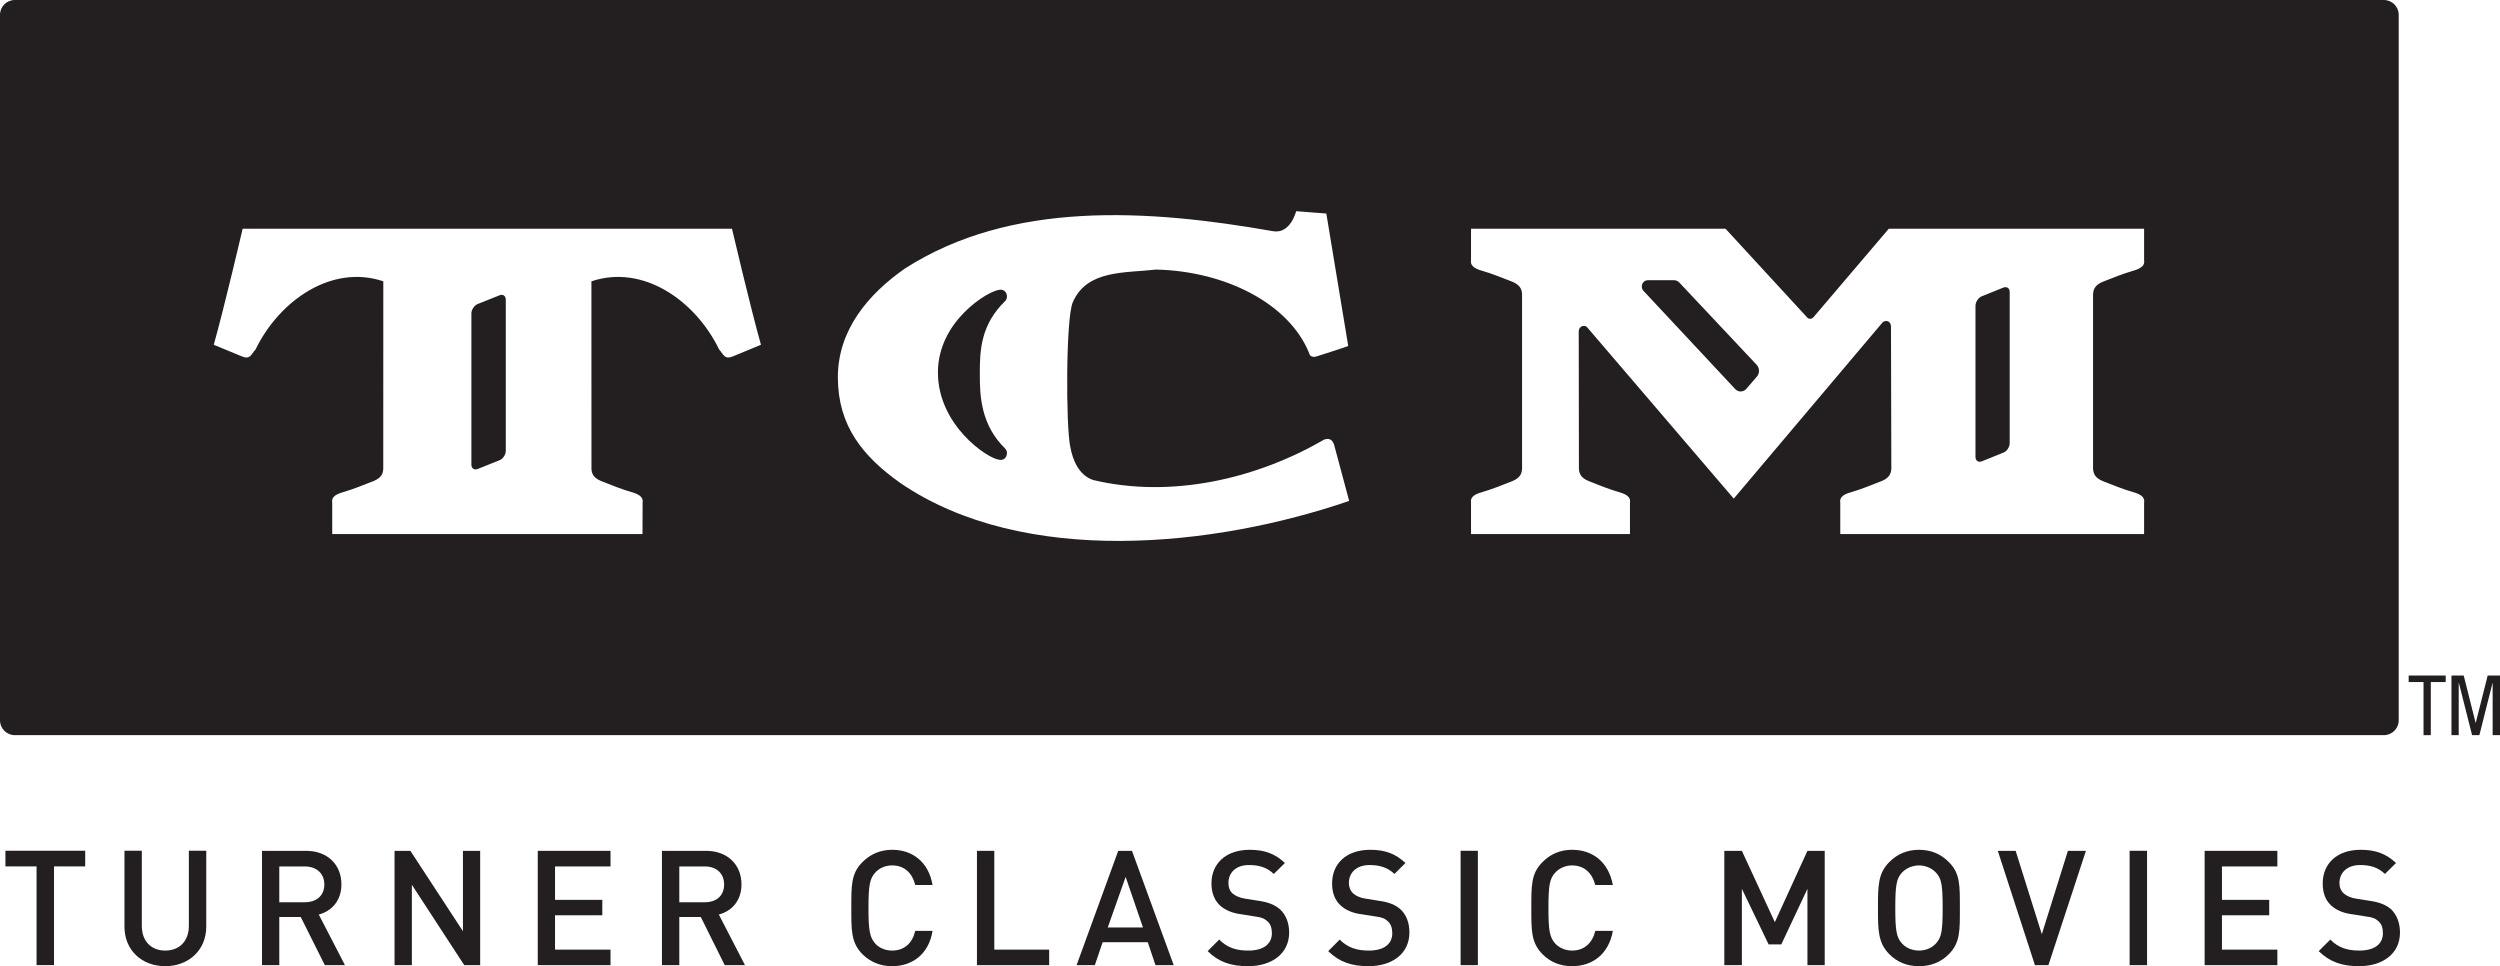 <?xml version="1.0" encoding="UTF-8" standalone="yes"?>
<svg xmlns="http://www.w3.org/2000/svg" xmlns:xlink="http://www.w3.org/1999/xlink" width="276px" height="106.667px" viewBox="0 0 207 80" version="1.1">
  <g id="surface1">
    <path style=" stroke:none;fill-rule:nonzero;fill:rgb(13.725%,12.157%,12.549%);fill-opacity:1;" d="M 139.051 23.402 C 138.926 23.262 138.754 23.191 138.582 23.203 L 136.438 23.203 C 136.164 23.203 135.941 23.434 135.941 23.723 C 135.941 23.875 136 23.996 136.086 24.09 L 143.68 32.219 C 143.934 32.484 144.324 32.477 144.578 32.219 L 145.465 31.188 C 145.711 30.914 145.703 30.473 145.449 30.203 L 139.051 23.398 "/>
    <path style=" stroke:none;fill-rule:nonzero;fill:rgb(13.725%,12.157%,12.549%);fill-opacity:1;" d="M 82.734 24 C 81.82 24.086 77.66 26.574 77.66 30.836 C 77.66 35.23 81.793 37.984 82.734 38.066 C 83.285 38.188 83.574 37.504 83.227 37.141 C 81.223 35.184 81.129 32.797 81.129 31.039 C 81.117 28.945 81.223 26.883 83.227 24.926 C 83.574 24.562 83.285 23.879 82.734 24 "/>
    <path style=" stroke:none;fill-rule:nonzero;fill:rgb(13.725%,12.157%,12.549%);fill-opacity:1;" d="M 41.355 24.453 L 39.559 25.168 C 39.266 25.289 39.031 25.645 39.031 25.953 L 39.031 38.473 C 39.031 38.781 39.266 38.949 39.559 38.828 L 41.355 38.109 C 41.648 38 41.879 37.645 41.879 37.324 L 41.879 24.816 C 41.879 24.496 41.648 24.332 41.355 24.453 "/>
    <path style=" stroke:none;fill-rule:nonzero;fill:rgb(13.725%,12.157%,12.549%);fill-opacity:1;" d="M 165.879 23.812 L 164.09 24.531 C 163.801 24.648 163.57 25.008 163.57 25.32 L 163.57 37.824 C 163.57 38.145 163.801 38.309 164.09 38.199 L 165.879 37.477 C 166.18 37.363 166.402 37.008 166.402 36.688 L 166.402 24.191 C 166.402 23.859 166.18 23.703 165.879 23.812 "/>
    <path style=" stroke:none;fill-rule:nonzero;fill:rgb(13.725%,12.157%,12.549%);fill-opacity:1;" d="M 174.117 39.836 C 174.871 40.133 175.836 40.523 176.59 40.738 C 177.457 40.969 177.59 41.285 177.531 41.629 L 177.531 44.223 L 152.375 44.223 L 152.375 41.629 C 152.316 41.285 152.453 40.969 153.316 40.738 C 154.07 40.523 155.039 40.133 155.789 39.836 C 156.449 39.57 156.621 39.188 156.602 38.668 L 156.574 27.043 C 156.574 26.785 156.418 26.578 156.188 26.578 C 156.043 26.578 155.902 26.637 155.824 26.758 L 143.555 41.285 L 131.402 27.082 C 131.328 27.016 131.25 26.984 131.145 26.984 C 130.902 26.984 130.719 27.188 130.719 27.441 L 130.734 38.668 C 130.715 39.188 130.887 39.57 131.551 39.836 C 132.297 40.133 133.266 40.523 134.02 40.738 C 134.883 40.969 135.02 41.285 134.961 41.629 L 134.961 44.223 L 121.801 44.223 L 121.801 41.629 C 121.75 41.285 121.879 40.969 122.746 40.738 C 123.504 40.523 124.469 40.133 125.223 39.836 C 125.875 39.57 126.047 39.188 126.027 38.668 L 126.027 24.5 C 126.047 23.98 125.875 23.598 125.223 23.328 C 124.469 23.035 123.504 22.641 122.746 22.43 C 121.879 22.191 121.75 21.875 121.801 21.539 L 121.801 18.941 L 142.91 18.941 L 142.875 18.941 L 149.645 26.297 C 149.703 26.375 149.801 26.395 149.898 26.395 C 149.992 26.395 150.078 26.344 150.145 26.277 L 156.391 18.941 L 177.531 18.941 L 177.531 21.539 C 177.59 21.875 177.457 22.191 176.59 22.43 C 175.836 22.641 174.871 23.035 174.117 23.328 C 173.457 23.598 173.289 23.98 173.305 24.5 L 173.305 38.668 C 173.289 39.188 173.457 39.57 174.117 39.836 Z M 74.547 39.992 C 71.449 37.797 69.375 35.258 69.375 31.238 C 69.375 27.34 71.859 24.379 74.922 22.238 C 83.719 16.59 95.031 17.316 105.395 19.141 C 106.855 19.406 107.32 17.488 107.32 17.488 L 109.82 17.68 L 111.633 28.645 C 111.633 28.645 111.484 28.73 109.129 29.473 C 108.664 29.652 108.449 29.473 108.402 29.25 C 106.742 25.133 101.461 22.449 95.719 22.32 C 93.168 22.617 90.004 22.32 88.832 25.016 C 88.246 26.297 88.246 35.301 88.621 37.008 C 88.824 38.109 89.328 39.34 90.516 39.746 C 96.965 41.285 104.016 39.664 109.621 36.406 C 110.047 36.238 110.332 36.406 110.465 36.832 L 111.711 41.477 C 100.539 45.305 84.766 46.973 74.547 39.992 Z M 60.664 29.516 C 59.992 29.793 59.914 29.348 59.543 28.934 C 57.562 24.855 53.223 21.859 48.969 23.293 L 48.973 38.668 C 48.953 39.188 49.121 39.57 49.793 39.836 C 50.539 40.133 51.504 40.523 52.262 40.738 C 53.125 40.969 53.258 41.285 53.207 41.629 L 53.199 44.223 L 27.508 44.223 L 27.508 41.629 C 27.449 41.285 27.582 40.969 28.445 40.738 C 29.199 40.523 30.176 40.133 30.918 39.836 C 31.59 39.57 31.754 39.188 31.734 38.668 L 31.738 23.293 C 27.484 21.859 23.145 24.855 21.16 28.934 C 20.789 29.348 20.715 29.793 20.043 29.516 L 17.699 28.547 C 18.562 25.496 20.09 18.941 20.09 18.941 L 60.609 18.941 C 60.609 18.941 62.145 25.496 63.008 28.547 Z M 197.383 0 L 1.227 0 C 0.551 0 0 0.547 0 1.227 L 0 59.648 C 0 60.32 0.551 60.871 1.227 60.871 L 197.383 60.871 C 198.062 60.871 198.613 60.32 198.613 59.648 L 198.613 1.227 C 198.613 0.547 198.062 0 197.383 0 "/>
    <path style=" stroke:none;fill-rule:nonzero;fill:rgb(13.725%,12.157%,12.549%);fill-opacity:1;" d="M 136.098 24.129 C 136.094 24.121 136.094 24.129 136.086 24.129 L 136.047 24.074 L 136.098 24.145 "/>
    <path style=" stroke:none;fill-rule:nonzero;fill:rgb(13.725%,12.157%,12.549%);fill-opacity:1;" d="M 4.473 71.738 L 4.473 79.91 L 3.027 79.91 L 3.027 71.738 L 0.449 71.738 L 0.449 70.441 L 7.055 70.441 L 7.055 71.738 L 4.473 71.738 "/>
    <path style=" stroke:none;fill-rule:nonzero;fill:rgb(13.725%,12.157%,12.549%);fill-opacity:1;" d="M 13.684 80 C 11.762 80 10.305 78.695 10.305 76.723 L 10.305 70.441 L 11.742 70.441 L 11.742 76.66 C 11.742 77.926 12.512 78.707 13.684 78.707 C 14.855 78.707 15.637 77.926 15.637 76.66 L 15.637 70.441 L 17.078 70.441 L 17.078 76.723 C 17.078 78.695 15.594 80 13.684 80 "/>
    <path style=" stroke:none;fill-rule:nonzero;fill:rgb(13.725%,12.157%,12.549%);fill-opacity:1;" d="M 28.562 79.914 L 26.395 75.723 C 27.449 75.449 28.27 74.586 28.27 73.227 C 28.27 71.609 27.133 70.449 25.348 70.449 L 21.695 70.449 L 21.695 79.914 L 23.125 79.914 L 23.125 75.93 L 24.902 75.93 L 26.895 79.914 Z M 26.855 73.234 C 26.855 74.168 26.195 74.707 25.23 74.707 L 23.125 74.707 L 23.125 71.742 L 25.23 71.742 C 26.195 71.742 26.855 72.309 26.855 73.234 "/>
    <path style=" stroke:none;fill-rule:nonzero;fill:rgb(13.725%,12.157%,12.549%);fill-opacity:1;" d="M 38.438 79.914 L 34.102 73.258 L 34.102 79.914 L 32.668 79.914 L 32.668 70.449 L 33.98 70.449 L 38.332 77.105 L 38.332 70.449 L 39.758 70.449 L 39.758 79.914 L 38.438 79.914 "/>
    <path style=" stroke:none;fill-rule:nonzero;fill:rgb(13.725%,12.157%,12.549%);fill-opacity:1;" d="M 44.527 79.914 L 44.527 70.449 L 50.551 70.449 L 50.551 71.742 L 45.957 71.742 L 45.957 74.508 L 49.871 74.508 L 49.871 75.785 L 45.957 75.785 L 45.957 78.629 L 50.551 78.629 L 50.551 79.914 L 44.527 79.914 "/>
    <path style=" stroke:none;fill-rule:nonzero;fill:rgb(13.725%,12.157%,12.549%);fill-opacity:1;" d="M 61.684 79.914 L 59.52 75.723 C 60.574 75.449 61.395 74.586 61.395 73.227 C 61.395 71.609 60.25 70.449 58.465 70.449 L 54.809 70.449 L 54.809 79.914 L 56.246 79.914 L 56.246 75.93 L 58.027 75.93 L 60.008 79.914 Z M 59.957 73.234 C 59.957 74.168 59.312 74.707 58.363 74.707 L 56.246 74.707 L 56.246 71.742 L 58.363 71.742 C 59.312 71.742 59.957 72.309 59.957 73.234 "/>
    <path style=" stroke:none;fill-rule:nonzero;fill:rgb(13.725%,12.157%,12.549%);fill-opacity:1;" d="M 73.871 80 C 72.887 80 72.047 79.648 71.398 78.996 C 70.465 78.043 70.488 77.008 70.488 75.191 C 70.488 73.363 70.465 72.324 71.398 71.395 C 72.047 70.73 72.887 70.363 73.871 70.363 C 75.582 70.363 76.891 71.395 77.215 73.277 L 75.781 73.277 C 75.555 72.336 74.918 71.656 73.871 71.656 C 73.305 71.656 72.812 71.875 72.477 72.242 C 72.02 72.746 71.91 73.277 71.91 75.191 C 71.91 77.074 72.02 77.617 72.477 78.137 C 72.812 78.496 73.305 78.707 73.871 78.707 C 74.918 78.707 75.566 78.039 75.781 77.074 L 77.215 77.074 C 76.922 78.969 75.566 80 73.871 80 "/>
    <path style=" stroke:none;fill-rule:nonzero;fill:rgb(13.725%,12.157%,12.549%);fill-opacity:1;" d="M 80.891 79.914 L 80.891 70.449 L 82.328 70.449 L 82.328 78.629 L 86.871 78.629 L 86.871 79.914 L 80.891 79.914 "/>
    <path style=" stroke:none;fill-rule:nonzero;fill:rgb(13.725%,12.157%,12.549%);fill-opacity:1;" d="M 97.184 79.914 L 93.727 70.449 L 92.59 70.449 L 89.141 79.914 L 90.652 79.914 L 91.301 78.012 L 95.035 78.012 L 95.672 79.914 Z M 94.637 76.793 L 91.723 76.793 L 93.203 72.605 L 94.637 76.793 "/>
    <path style=" stroke:none;fill-rule:nonzero;fill:rgb(13.725%,12.157%,12.549%);fill-opacity:1;" d="M 103.336 80 C 101.918 80 100.895 79.648 99.996 78.754 L 100.945 77.797 C 101.652 78.496 102.395 78.707 103.363 78.707 C 104.594 78.707 105.312 78.18 105.312 77.266 C 105.312 76.844 105.195 76.492 104.938 76.281 C 104.688 76.051 104.453 75.949 103.902 75.883 L 102.793 75.703 C 102.031 75.617 101.422 75.34 100.996 74.957 C 100.551 74.523 100.309 73.914 100.309 73.152 C 100.309 71.504 101.504 70.363 103.473 70.363 C 104.715 70.363 105.582 70.691 106.391 71.457 L 105.469 72.363 C 104.891 71.805 104.215 71.625 103.422 71.625 C 102.309 71.625 101.715 72.273 101.715 73.109 C 101.715 73.453 101.801 73.75 102.059 73.984 C 102.309 74.191 102.688 74.355 103.129 74.414 L 104.195 74.582 C 105.059 74.707 105.547 74.93 105.961 75.27 C 106.465 75.723 106.742 76.406 106.742 77.211 C 106.742 78.957 105.312 80 103.336 80 "/>
    <path style=" stroke:none;fill-rule:nonzero;fill:rgb(13.725%,12.157%,12.549%);fill-opacity:1;" d="M 113.309 80 C 111.91 80 110.883 79.648 109.977 78.754 L 110.926 77.797 C 111.621 78.496 112.387 78.707 113.344 78.707 C 114.578 78.707 115.281 78.18 115.281 77.266 C 115.281 76.844 115.16 76.492 114.914 76.281 C 114.668 76.051 114.434 75.949 113.891 75.883 L 112.762 75.703 C 112 75.617 111.395 75.34 110.988 74.957 C 110.523 74.523 110.297 73.914 110.297 73.152 C 110.297 71.504 111.48 70.363 113.453 70.363 C 114.695 70.363 115.559 70.691 116.371 71.457 L 115.461 72.363 C 114.879 71.805 114.191 71.625 113.398 71.625 C 112.297 71.625 111.688 72.273 111.688 73.109 C 111.688 73.453 111.805 73.75 112.051 73.984 C 112.285 74.191 112.664 74.355 113.109 74.414 L 114.16 74.582 C 115.051 74.707 115.531 74.93 115.938 75.27 C 116.445 75.723 116.699 76.406 116.699 77.211 C 116.699 78.957 115.281 80 113.309 80 "/>
    <path style=" stroke:none;fill-rule:nonzero;fill:rgb(13.725%,12.157%,12.549%);fill-opacity:1;" d="M 120.938 79.914 L 122.367 79.914 L 122.367 70.445 L 120.938 70.445 Z M 120.938 79.914 "/>
    <path style=" stroke:none;fill-rule:nonzero;fill:rgb(13.725%,12.157%,12.549%);fill-opacity:1;" d="M 130.168 80 C 129.176 80 128.344 79.648 127.707 78.996 C 126.77 78.043 126.793 77.008 126.793 75.191 C 126.793 73.363 126.77 72.324 127.707 71.395 C 128.344 70.73 129.176 70.363 130.168 70.363 C 131.895 70.363 133.195 71.395 133.543 73.277 L 132.086 73.277 C 131.852 72.336 131.211 71.656 130.168 71.656 C 129.625 71.656 129.133 71.875 128.781 72.242 C 128.316 72.746 128.211 73.277 128.211 75.191 C 128.211 77.074 128.316 77.617 128.781 78.137 C 129.133 78.496 129.625 78.707 130.168 78.707 C 131.211 78.707 131.867 78.039 132.09 77.074 L 133.543 77.074 C 133.219 78.969 131.883 80 130.168 80 "/>
    <path style=" stroke:none;fill-rule:nonzero;fill:rgb(13.725%,12.157%,12.549%);fill-opacity:1;" d="M 149.656 79.914 L 149.656 73.594 L 147.492 78.195 L 146.441 78.195 L 144.227 73.594 L 144.227 79.914 L 142.773 79.914 L 142.773 70.449 L 144.227 70.449 L 146.957 76.355 L 149.656 70.449 L 151.086 70.449 L 151.086 79.914 L 149.656 79.914 "/>
    <path style=" stroke:none;fill-rule:nonzero;fill:rgb(13.725%,12.157%,12.549%);fill-opacity:1;" d="M 162.277 75.191 C 162.277 73.363 162.316 72.324 161.375 71.391 C 160.727 70.73 159.914 70.363 158.895 70.363 C 157.883 70.363 157.066 70.73 156.422 71.391 C 155.496 72.324 155.496 73.363 155.496 75.191 C 155.496 77.008 155.496 78.043 156.422 78.996 C 157.066 79.648 157.883 80 158.895 80 C 159.914 80 160.727 79.648 161.375 78.996 C 162.316 78.043 162.277 77.008 162.277 75.191 Z M 160.852 75.191 C 160.852 77.074 160.762 77.617 160.293 78.121 C 159.961 78.492 159.449 78.707 158.895 78.707 C 158.34 78.707 157.816 78.492 157.488 78.121 C 157.027 77.617 156.93 77.074 156.93 75.191 C 156.93 73.277 157.027 72.746 157.488 72.246 C 157.816 71.895 158.34 71.656 158.895 71.656 C 159.449 71.656 159.961 71.895 160.293 72.246 C 160.762 72.746 160.852 73.277 160.852 75.191 "/>
    <path style=" stroke:none;fill-rule:nonzero;fill:rgb(13.725%,12.157%,12.549%);fill-opacity:1;" d="M 169.609 79.914 L 168.492 79.914 L 165.418 70.449 L 166.895 70.449 L 169.062 77.355 L 171.223 70.449 L 172.715 70.449 L 169.609 79.914 "/>
    <path style=" stroke:none;fill-rule:nonzero;fill:rgb(13.725%,12.157%,12.549%);fill-opacity:1;" d="M 176.332 79.914 L 177.777 79.914 L 177.777 70.445 L 176.332 70.445 Z M 176.332 79.914 "/>
    <path style=" stroke:none;fill-rule:nonzero;fill:rgb(13.725%,12.157%,12.549%);fill-opacity:1;" d="M 182.543 79.914 L 182.543 70.449 L 188.566 70.449 L 188.566 71.742 L 183.977 71.742 L 183.977 74.508 L 187.891 74.508 L 187.891 75.785 L 183.977 75.785 L 183.977 78.629 L 188.566 78.629 L 188.566 79.914 L 182.543 79.914 "/>
    <path style=" stroke:none;fill-rule:nonzero;fill:rgb(13.725%,12.157%,12.549%);fill-opacity:1;" d="M 195.324 80 C 193.922 80 192.906 79.648 191.988 78.754 L 192.949 77.797 C 193.641 78.496 194.398 78.707 195.355 78.707 C 196.594 78.707 197.305 78.18 197.305 77.266 C 197.305 76.844 197.191 76.492 196.938 76.281 C 196.691 76.051 196.457 75.949 195.902 75.883 L 194.781 75.703 C 194.016 75.617 193.41 75.34 193 74.957 C 192.539 74.523 192.32 73.914 192.32 73.152 C 192.32 71.504 193.504 70.363 195.457 70.363 C 196.715 70.363 197.578 70.691 198.391 71.457 L 197.473 72.363 C 196.891 71.805 196.227 71.625 195.414 71.625 C 194.324 71.625 193.707 72.273 193.707 73.109 C 193.707 73.453 193.812 73.75 194.074 73.984 C 194.305 74.191 194.68 74.355 195.121 74.414 L 196.184 74.582 C 197.059 74.707 197.555 74.93 197.965 75.27 C 198.445 75.723 198.719 76.406 198.719 77.211 C 198.719 78.957 197.305 80 195.324 80 "/>
    <path style=" stroke:none;fill-rule:nonzero;fill:rgb(13.725%,12.157%,12.549%);fill-opacity:1;" d="M 201.27 60.871 L 200.668 60.871 L 200.668 56.473 L 199.438 56.473 L 199.438 55.934 L 202.504 55.934 L 202.504 56.473 L 201.27 56.473 L 201.27 60.871 "/>
    <path style=" stroke:none;fill-rule:nonzero;fill:rgb(13.725%,12.157%,12.549%);fill-opacity:1;" d="M 202.98 55.934 L 203.996 55.934 L 204.98 59.848 L 204.992 59.848 L 205.98 55.934 L 207 55.934 L 207 60.871 L 206.391 60.871 L 206.391 56.555 L 206.379 56.555 L 205.293 60.871 L 204.688 60.871 L 203.598 56.555 L 203.582 56.555 L 203.582 60.871 L 202.98 60.871 L 202.98 55.934 "/>
  </g>
</svg>